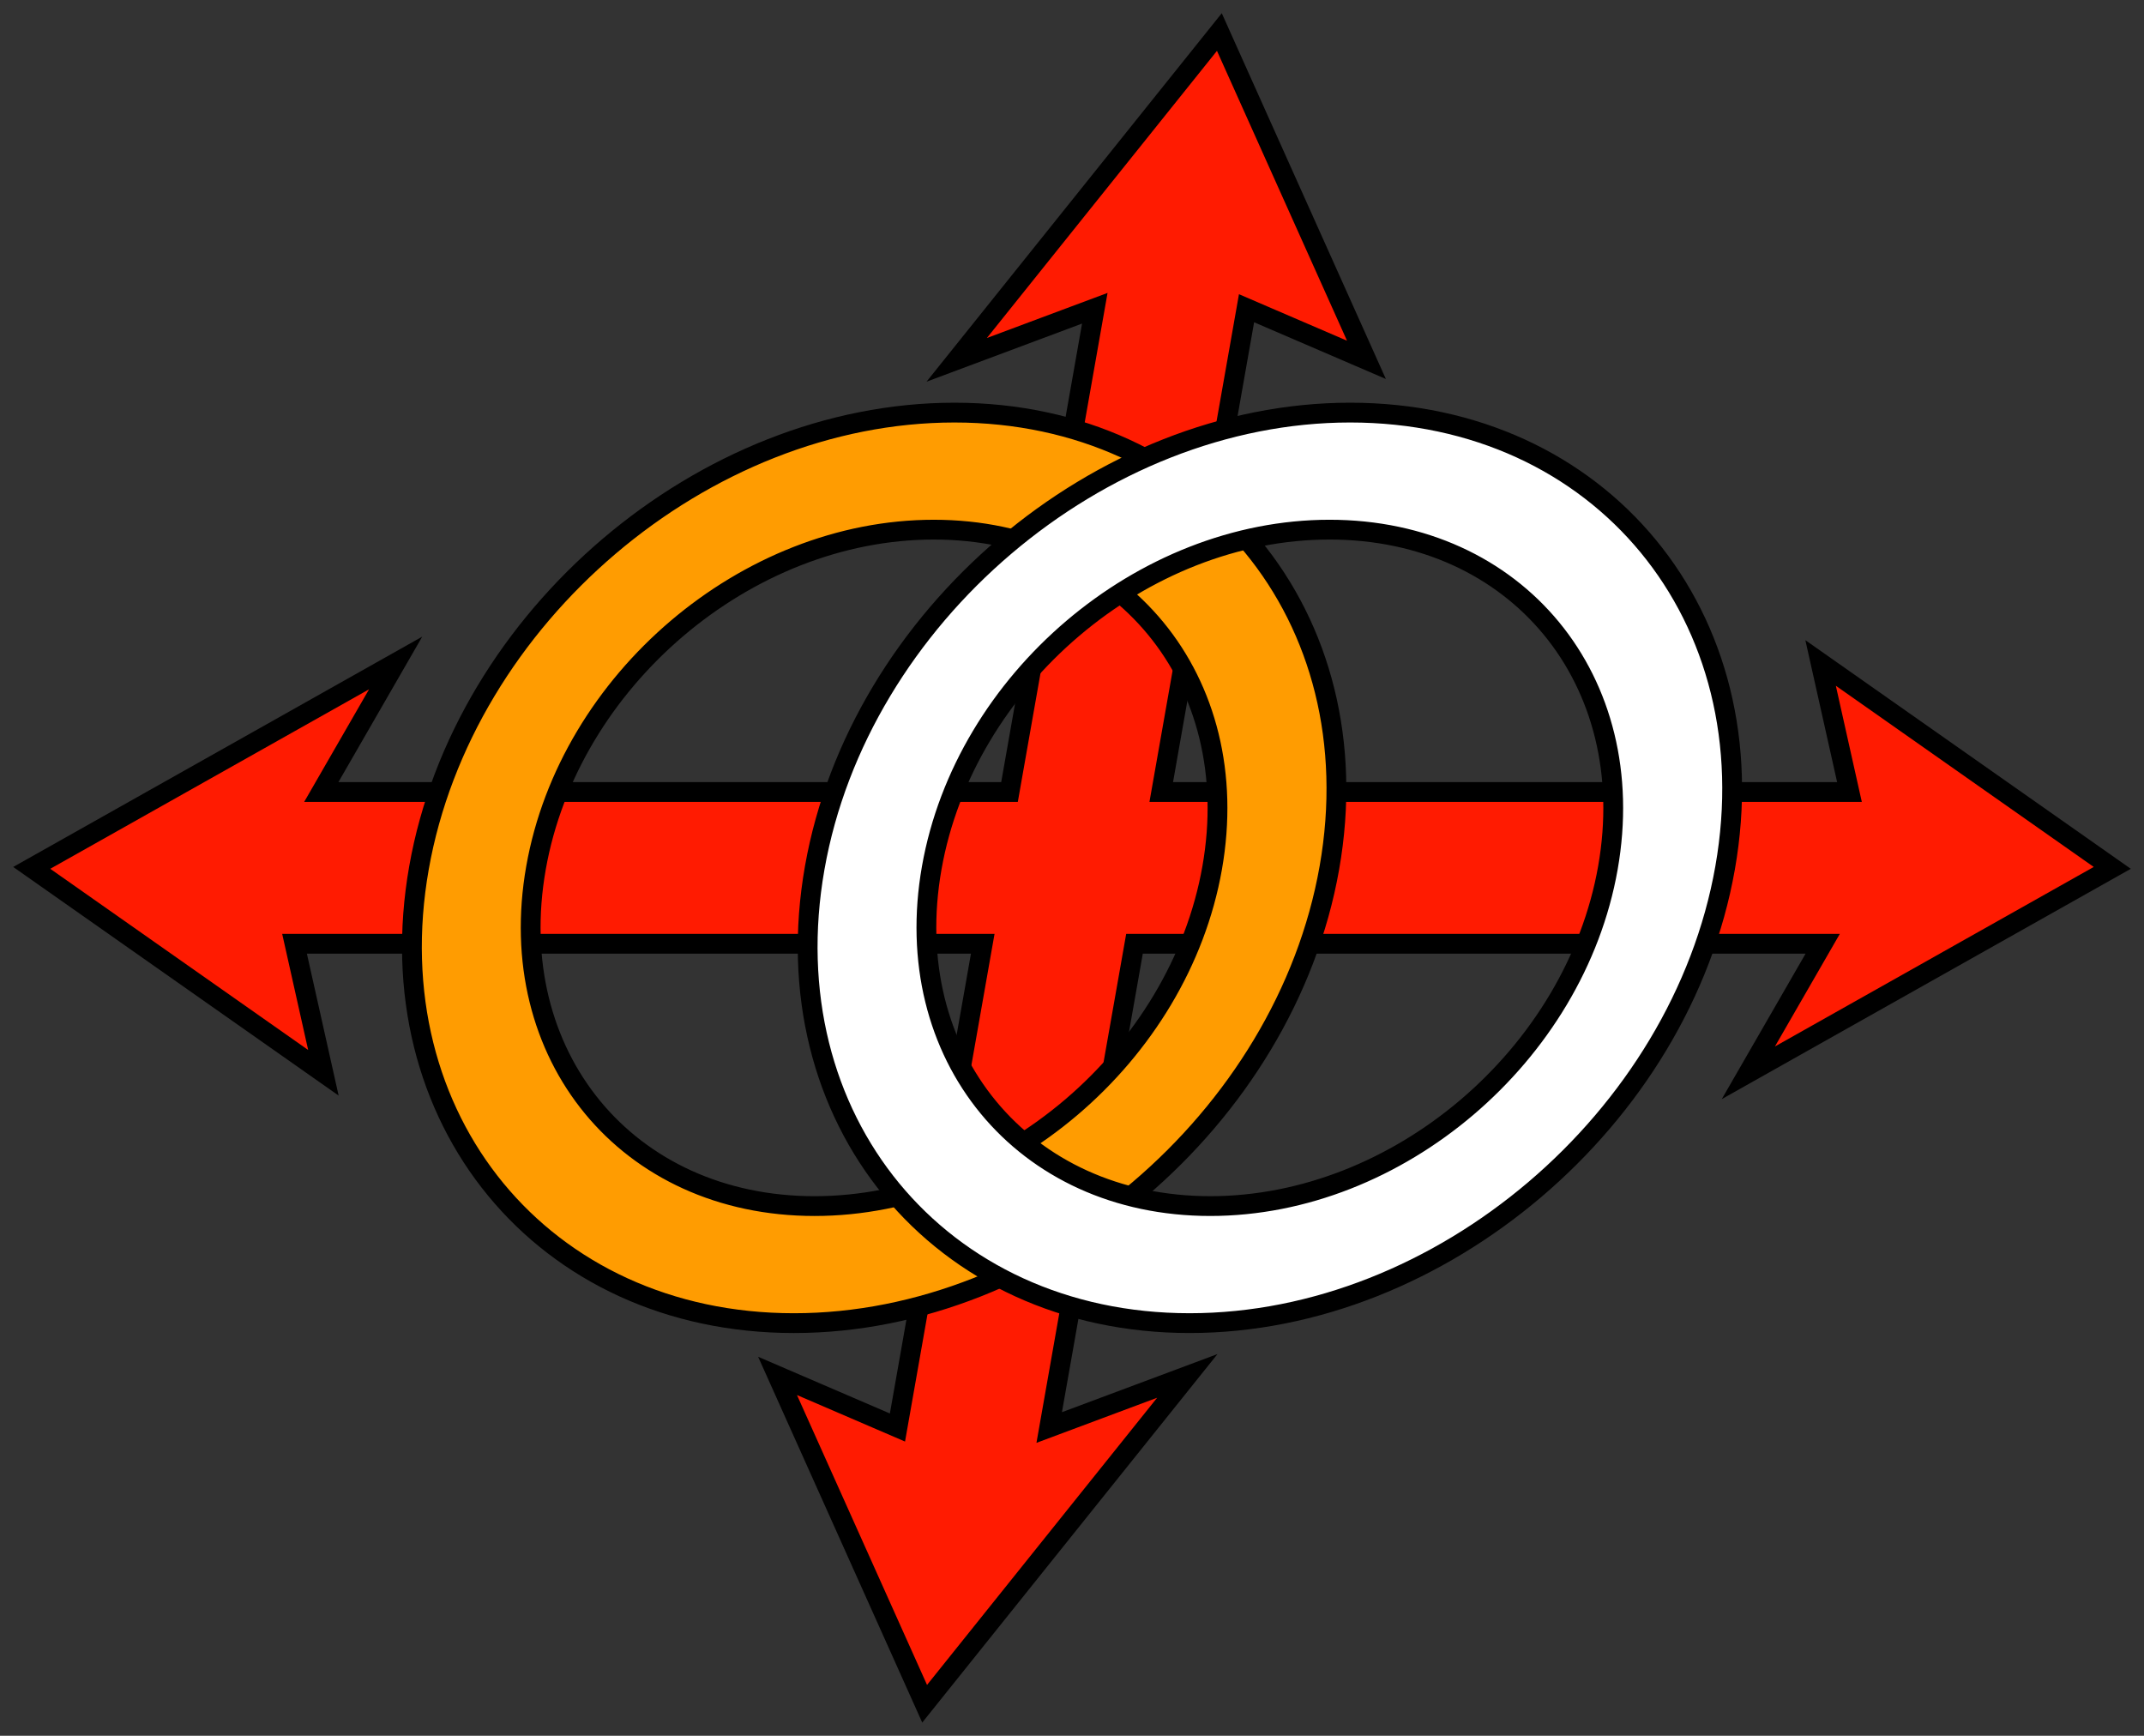 <?xml version="1.0" encoding="UTF-8" standalone="no"?>
<svg
   xmlns:dc="http://purl.org/dc/elements/1.1/"
   xmlns:cc="http://creativecommons.org/ns#"
   xmlns:rdf="http://www.w3.org/1999/02/22-rdf-syntax-ns#"
   xmlns:svg="http://www.w3.org/2000/svg"
   xmlns="http://www.w3.org/2000/svg"
   xmlns:sodipodi="http://sodipodi.sourceforge.net/DTD/sodipodi-0.dtd"
   xmlns:inkscape="http://www.inkscape.org/namespaces/inkscape"
   width="324.977"
   height="263.065"
   id="svg2"
   version="1.1"
   inkscape:version="0.92.1 r15371"
   sodipodi:docname="pluka_lanci_le_uitki.svg"
   inkscape:export-filename="C:\Users\balandin_a\Desktop\lo_uitki_lojbo (1).png"
   inkscape:export-xdpi="300.03967"
   inkscape:export-ydpi="300.03967">
  <rect width="100%" height="100%" fill="#333333" stroke="none"/>
  <defs
     id="defs14" />
  <sodipodi:namedview
     pagecolor="#ffffff"
     bordercolor="#666666"
     borderopacity="0"
     objecttolerance="10"
     gridtolerance="10"
     guidetolerance="10"
     inkscape:pageopacity="0"
     inkscape:pageshadow="2"
     inkscape:window-width="845"
     inkscape:window-height="569"
     id="namedview12"
     showgrid="false"
     inkscape:zoom="0.52666665"
     inkscape:cx="107.89998"
     inkscape:cy="42.361185"
     inkscape:window-x="468"
     inkscape:window-y="381"
     inkscape:window-maximized="0"
     inkscape:current-layer="svg2"
     fit-margin-top="2"
     fit-margin-left="2"
     fit-margin-right="2"
     fit-margin-bottom="2" />
  <g
     id="g4135"
     transform="translate(4.5077393e-8,-61.935)">
    <path
       inkscape:connector-curvature="0"
       id="path4177"
       d="m 184.826,66.788 -39.816,49.686 20.934,-7.822 -11.309,64.137 -1.619,9.18 H 48.7 L 59.97,162.413 4.809,193.467 49.019,224.522 44.644,204.967 H 148.961 l -1.619,9.18 -11.309,64.137 -18.175,-7.822 22.294,49.686 39.816,-49.686 -20.934,7.822 11.309,-64.137 1.619,-9.18 h 104.316 l -11.27,19.555 55.161,-31.055 -44.21,-31.055 4.374,19.555 H 176.016 l 1.619,-9.18 11.309,-64.137 18.175,7.822 z"
       style="color:#000000;font-style:normal;font-variant:normal;font-weight:normal;font-stretch:normal;font-size:medium;line-height:normal;font-family:sans-serif;text-indent:0;text-align:start;text-decoration:none;text-decoration-line:none;text-decoration-style:solid;text-decoration-color:#000000;letter-spacing:normal;word-spacing:normal;text-transform:none;writing-mode:lr-tb;direction:ltr;baseline-shift:baseline;text-anchor:start;white-space:normal;clip-rule:nonzero;display:inline;overflow:visible;visibility:visible;opacity:1;isolation:auto;mix-blend-mode:normal;color-interpolation:sRGB;color-interpolation-filters:linearRGB;solid-color:#000000;solid-opacity:1;fill:#ff1b01;fill-opacity:1;fill-rule:nonzero;stroke:#000000;stroke-width:3;stroke-linecap:butt;stroke-linejoin:miter;stroke-miterlimit:4;stroke-dasharray:none;stroke-dashoffset:0;stroke-opacity:1;color-rendering:auto;image-rendering:auto;shape-rendering:auto;text-rendering:auto;enable-background:accumulate" />
    <path
       inkscape:connector-curvature="0"
       id="path3787"
       d="m 144.668,124.467 c -38.01,0 -74.46,30.988 -81.162,68.998 -6.702,38.01 18.82,68.998 56.83,68.998 38.01,0 74.462,-30.988 81.164,-68.998 6.702,-38.01 -18.822,-68.998 -56.832,-68.998 z m -3.128,17.74 c 28.417,0 47.205,22.838 42.194,51.258 -5.011,28.419 -31.853,51.258 -60.271,51.258 -28.417,0 -47.23,-22.841 -42.22,-51.258 5.011,-28.417 31.879,-51.258 60.296,-51.258 z"
       style="color:#000000;font-style:normal;font-variant:normal;font-weight:normal;font-stretch:normal;font-size:medium;line-height:normal;font-family:Sans;-inkscape-font-specification:Sans;text-indent:0;text-align:start;text-decoration:none;text-decoration-line:none;text-decoration-style:solid;text-decoration-color:#000000;letter-spacing:normal;word-spacing:normal;text-transform:none;writing-mode:lr-tb;direction:ltr;baseline-shift:baseline;text-anchor:start;white-space:normal;clip-rule:nonzero;display:inline;overflow:visible;visibility:visible;opacity:1;isolation:auto;mix-blend-mode:normal;color-interpolation:sRGB;color-interpolation-filters:linearRGB;solid-color:#000000;solid-opacity:1;fill:#ff9c01;fill-opacity:1;fill-rule:nonzero;stroke:#000000;stroke-width:3;stroke-linecap:butt;stroke-linejoin:miter;stroke-miterlimit:4;stroke-dasharray:none;stroke-dashoffset:0;stroke-opacity:1;marker:none;color-rendering:auto;image-rendering:auto;shape-rendering:auto;text-rendering:auto;enable-background:accumulate" />
    <path
       inkscape:connector-curvature="0"
       style="color:#000000;font-style:normal;font-variant:normal;font-weight:normal;font-stretch:normal;font-size:medium;line-height:normal;font-family:Sans;-inkscape-font-specification:Sans;text-indent:0;text-align:start;text-decoration:none;text-decoration-line:none;text-decoration-style:solid;text-decoration-color:#000000;letter-spacing:normal;word-spacing:normal;text-transform:none;writing-mode:lr-tb;direction:ltr;baseline-shift:baseline;text-anchor:start;white-space:normal;clip-rule:nonzero;display:inline;overflow:visible;visibility:visible;opacity:1;isolation:auto;mix-blend-mode:normal;color-interpolation:sRGB;color-interpolation-filters:linearRGB;solid-color:#000000;solid-opacity:1;fill:#ffffff;fill-opacity:1;fill-rule:nonzero;stroke:#000000;stroke-width:3;stroke-linecap:butt;stroke-linejoin:miter;stroke-miterlimit:4;stroke-dasharray:none;stroke-dashoffset:0;stroke-opacity:1;marker:none;color-rendering:auto;image-rendering:auto;shape-rendering:auto;text-rendering:auto;enable-background:accumulate"
       d="m 204.651,124.466 c -38.01,0 -74.46,30.988 -81.162,68.998 -6.702,38.01 18.82,68.998 56.83,68.998 38.01,0 74.462,-30.988 81.164,-68.998 6.702,-38.01 -18.822,-68.998 -56.832,-68.998 z m -3.128,17.74 c 28.417,0 47.205,22.838 42.194,51.258 -5.011,28.419 -31.853,51.258 -60.271,51.258 -28.417,0 -47.23,-22.841 -42.22,-51.258 5.011,-28.417 31.879,-51.258 60.296,-51.258 z"
       id="path4255" />
  </g>
</svg>
